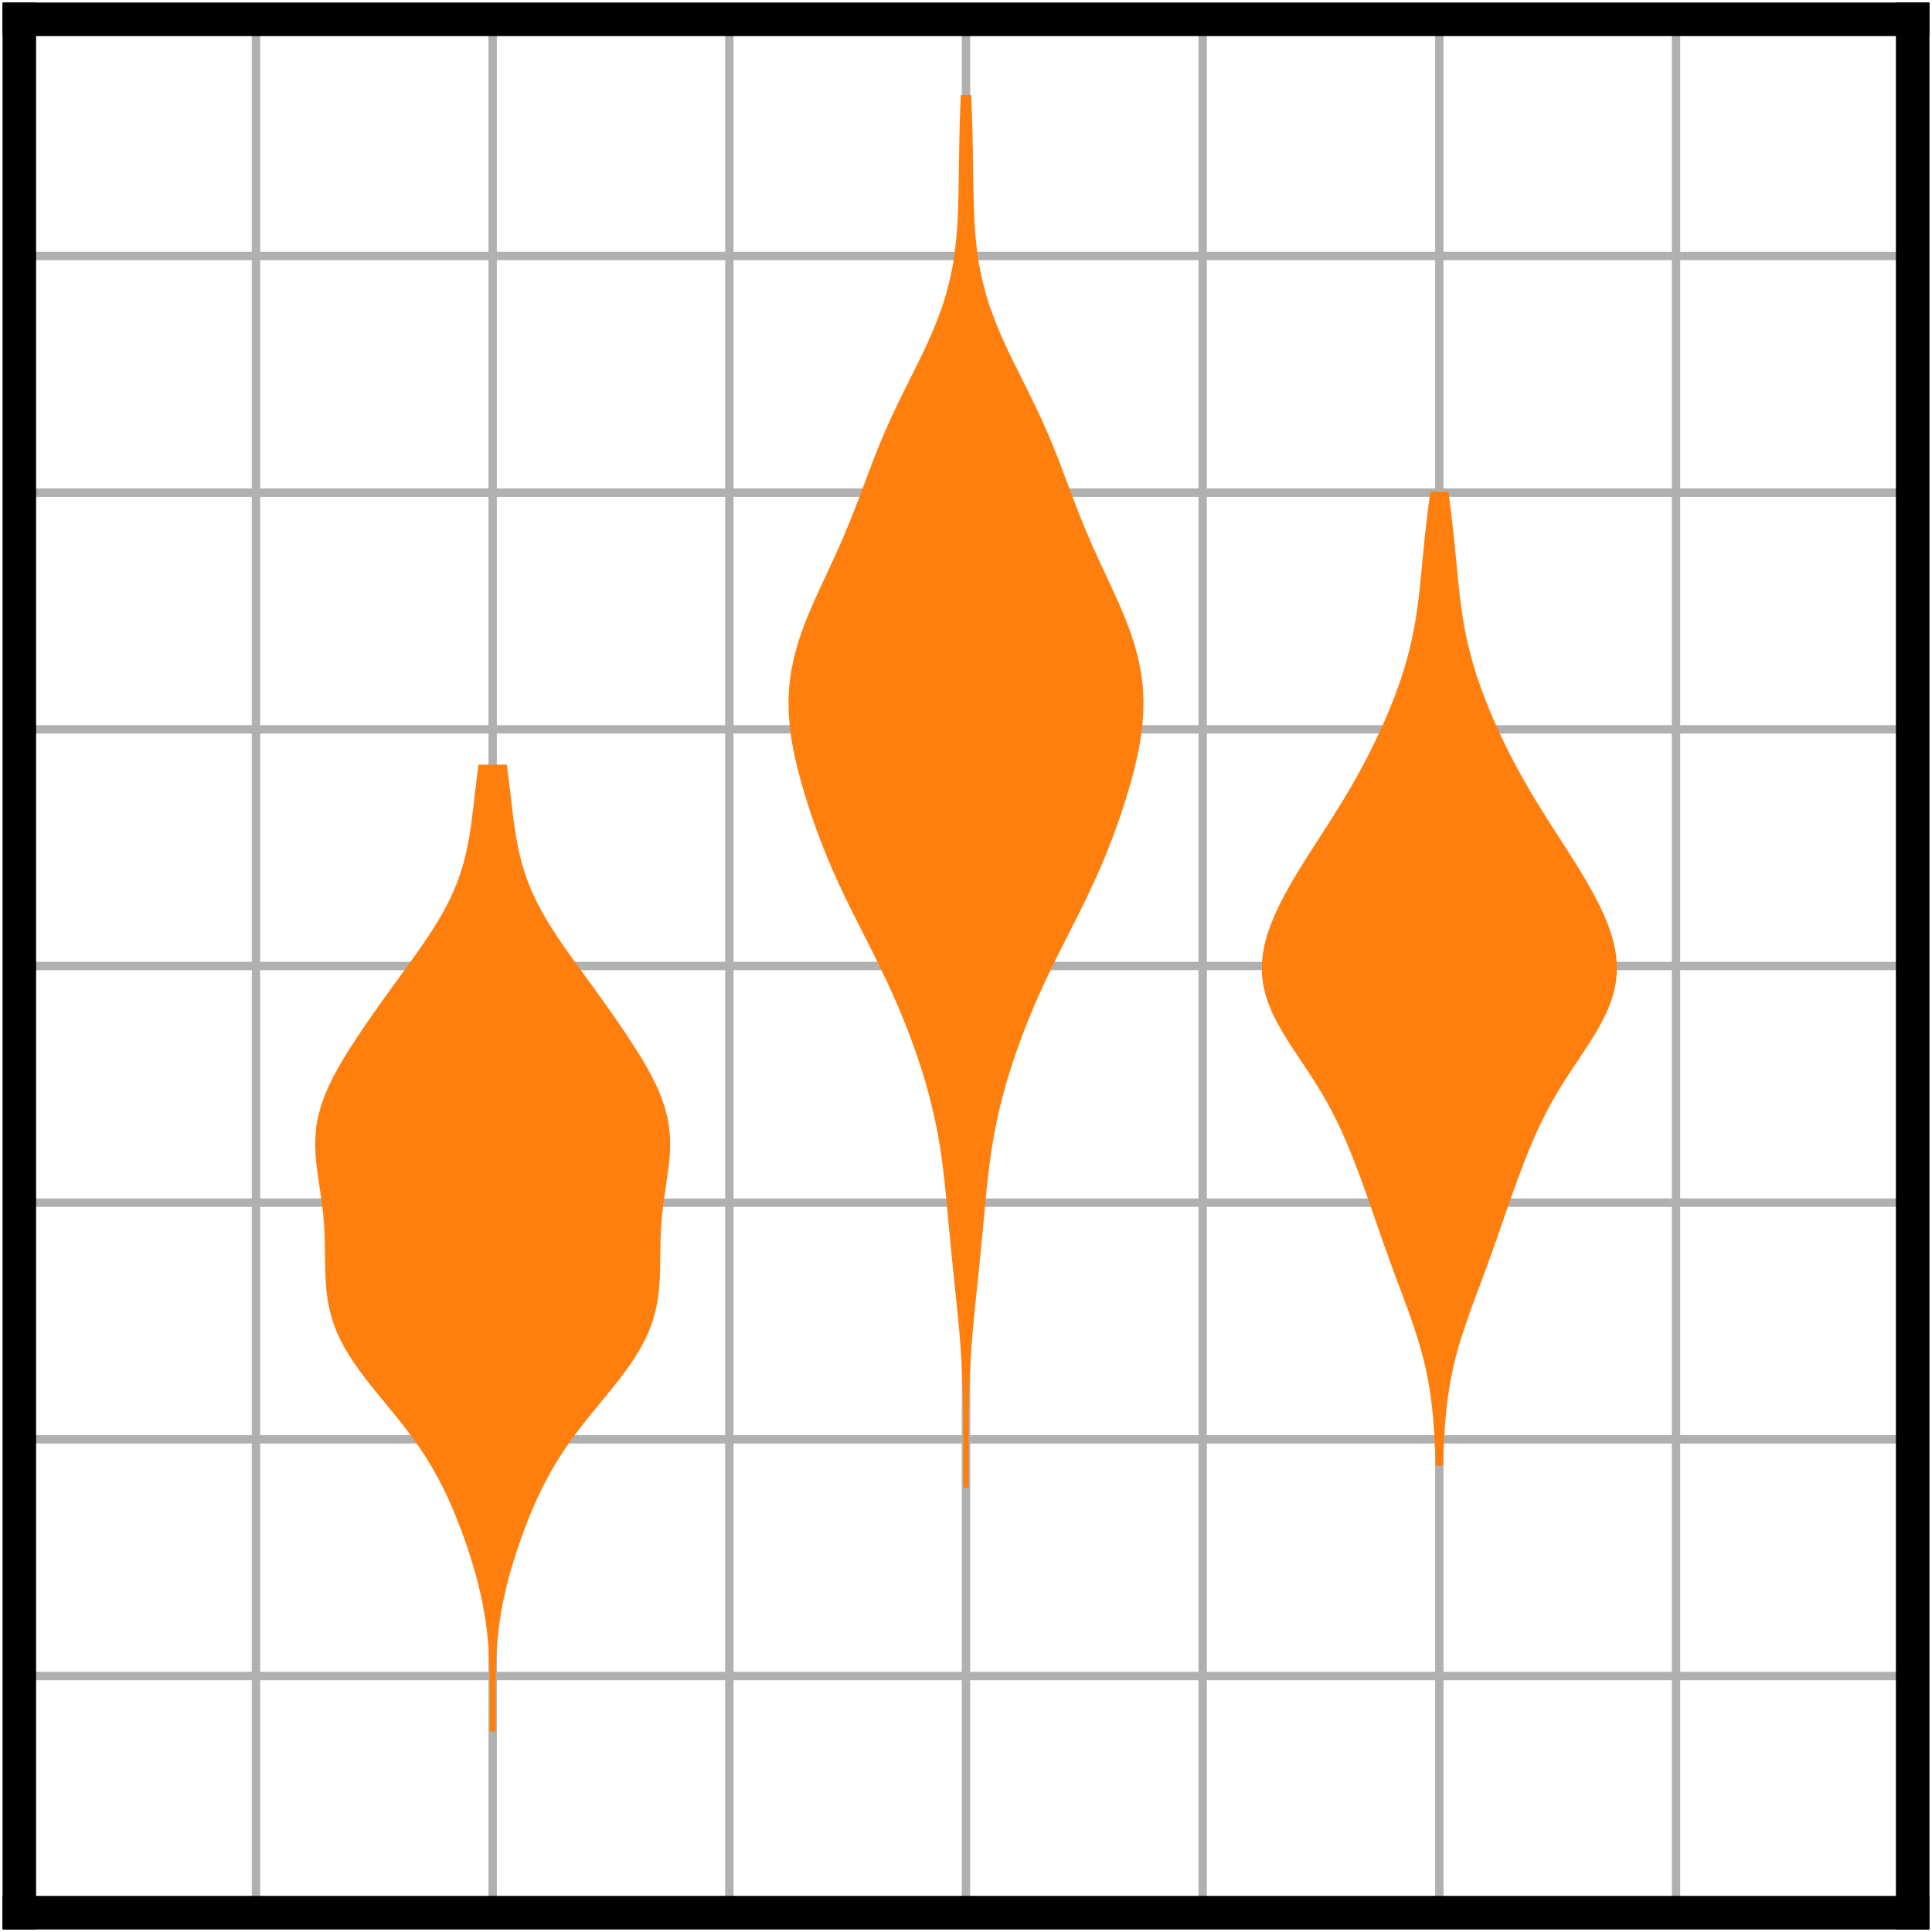 <?xml version="1.0" encoding="utf-8" standalone="no"?>
<!DOCTYPE svg PUBLIC "-//W3C//DTD SVG 1.1//EN"
  "http://www.w3.org/Graphics/SVG/1.1/DTD/svg11.dtd">
<!-- Created with matplotlib (https://matplotlib.org/) -->
<svg height="28.8pt" version="1.1" viewBox="0 0 28.8 28.8" width="28.8pt" xmlns="http://www.w3.org/2000/svg" xmlns:xlink="http://www.w3.org/1999/xlink">
 <defs>
  <style type="text/css">
*{stroke-linecap:butt;stroke-linejoin:round;}
  </style>
 </defs>
 <g id="figure_1">
  <g id="patch_1">
   <path d="M 0 28.8 
L 28.8 28.8 
L 28.8 0 
L 0 0 
z
" style="fill:#ffffff;"/>
  </g>
  <g id="axes_1">
   <g id="patch_2">
    <path d="M 0.288 28.512 
L 28.512 28.512 
L 28.512 0.288 
L 0.288 0.288 
z
" style="fill:#ffffff;"/>
   </g>
   <g id="matplotlib.axis_1">
    <g id="xtick_1">
     <g id="line2d_1">
      <path clip-path="url(#p4cf19512a3)" d="M 3.816 28.512 
L 3.816 0.288 
" style="fill:none;stroke:#b0b0b0;stroke-linecap:square;stroke-width:0.125;"/>
     </g>
     <g id="line2d_2"/>
     <g id="text_1">
      <!-- 1 -->
      <defs>
       <path d="M 12.406 8.297 
L 28.516 8.297 
L 28.516 63.922 
L 10.984 60.406 
L 10.984 69.391 
L 28.422 72.906 
L 38.281 72.906 
L 38.281 8.297 
L 54.391 8.297 
L 54.391 0 
L 12.406 0 
z
" id="DejaVuSans-49"/>
      </defs>
      <g transform="translate(0.635 39.61)scale(0.1 -0.1)">
       <use xlink:href="#DejaVuSans-49"/>
      </g>
     </g>
    </g>
    <g id="xtick_2">
     <g id="line2d_3">
      <path clip-path="url(#p4cf19512a3)" d="M 7.344 28.512 
L 7.344 0.288 
" style="fill:none;stroke:#b0b0b0;stroke-linecap:square;stroke-width:0.125;"/>
     </g>
     <g id="line2d_4"/>
     <g id="text_2">
      <!-- 2 -->
      <defs>
       <path d="M 19.188 8.297 
L 53.609 8.297 
L 53.609 0 
L 7.328 0 
L 7.328 8.297 
Q 12.938 14.109 22.625 23.891 
Q 32.328 33.688 34.812 36.531 
Q 39.547 41.844 41.422 45.531 
Q 43.312 49.219 43.312 52.781 
Q 43.312 58.594 39.234 62.25 
Q 35.156 65.922 28.609 65.922 
Q 23.969 65.922 18.812 64.312 
Q 13.672 62.703 7.812 59.422 
L 7.812 69.391 
Q 13.766 71.781 18.938 73 
Q 24.125 74.219 28.422 74.219 
Q 39.75 74.219 46.484 68.547 
Q 53.219 62.891 53.219 53.422 
Q 53.219 48.922 51.531 44.891 
Q 49.859 40.875 45.406 35.406 
Q 44.188 33.984 37.641 27.219 
Q 31.109 20.453 19.188 8.297 
z
" id="DejaVuSans-50"/>
      </defs>
      <g transform="translate(4.163 39.61)scale(0.1 -0.1)">
       <use xlink:href="#DejaVuSans-50"/>
      </g>
     </g>
    </g>
    <g id="xtick_3">
     <g id="line2d_5">
      <path clip-path="url(#p4cf19512a3)" d="M 10.872 28.512 
L 10.872 0.288 
" style="fill:none;stroke:#b0b0b0;stroke-linecap:square;stroke-width:0.125;"/>
     </g>
     <g id="line2d_6"/>
     <g id="text_3">
      <!-- 3 -->
      <defs>
       <path d="M 40.578 39.312 
Q 47.656 37.797 51.625 33 
Q 55.609 28.219 55.609 21.188 
Q 55.609 10.406 48.188 4.484 
Q 40.766 -1.422 27.094 -1.422 
Q 22.516 -1.422 17.656 -0.516 
Q 12.797 0.391 7.625 2.203 
L 7.625 11.719 
Q 11.719 9.328 16.594 8.109 
Q 21.484 6.891 26.812 6.891 
Q 36.078 6.891 40.938 10.547 
Q 45.797 14.203 45.797 21.188 
Q 45.797 27.641 41.281 31.266 
Q 36.766 34.906 28.719 34.906 
L 20.219 34.906 
L 20.219 43.016 
L 29.109 43.016 
Q 36.375 43.016 40.234 45.922 
Q 44.094 48.828 44.094 54.297 
Q 44.094 59.906 40.109 62.906 
Q 36.141 65.922 28.719 65.922 
Q 24.656 65.922 20.016 65.031 
Q 15.375 64.156 9.812 62.312 
L 9.812 71.094 
Q 15.438 72.656 20.344 73.438 
Q 25.25 74.219 29.594 74.219 
Q 40.828 74.219 47.359 69.109 
Q 53.906 64.016 53.906 55.328 
Q 53.906 49.266 50.438 45.094 
Q 46.969 40.922 40.578 39.312 
z
" id="DejaVuSans-51"/>
      </defs>
      <g transform="translate(7.691 39.61)scale(0.1 -0.1)">
       <use xlink:href="#DejaVuSans-51"/>
      </g>
     </g>
    </g>
    <g id="xtick_4">
     <g id="line2d_7">
      <path clip-path="url(#p4cf19512a3)" d="M 14.4 28.512 
L 14.4 0.288 
" style="fill:none;stroke:#b0b0b0;stroke-linecap:square;stroke-width:0.125;"/>
     </g>
     <g id="line2d_8"/>
     <g id="text_4">
      <!-- 4 -->
      <defs>
       <path d="M 37.797 64.312 
L 12.891 25.391 
L 37.797 25.391 
z
M 35.203 72.906 
L 47.609 72.906 
L 47.609 25.391 
L 58.016 25.391 
L 58.016 17.188 
L 47.609 17.188 
L 47.609 0 
L 37.797 0 
L 37.797 17.188 
L 4.891 17.188 
L 4.891 26.703 
z
" id="DejaVuSans-52"/>
      </defs>
      <g transform="translate(11.219 39.61)scale(0.1 -0.1)">
       <use xlink:href="#DejaVuSans-52"/>
      </g>
     </g>
    </g>
    <g id="xtick_5">
     <g id="line2d_9">
      <path clip-path="url(#p4cf19512a3)" d="M 17.928 28.512 
L 17.928 0.288 
" style="fill:none;stroke:#b0b0b0;stroke-linecap:square;stroke-width:0.125;"/>
     </g>
     <g id="line2d_10"/>
     <g id="text_5">
      <!-- 5 -->
      <defs>
       <path d="M 10.797 72.906 
L 49.516 72.906 
L 49.516 64.594 
L 19.828 64.594 
L 19.828 46.734 
Q 21.969 47.469 24.109 47.828 
Q 26.266 48.188 28.422 48.188 
Q 40.625 48.188 47.75 41.5 
Q 54.891 34.812 54.891 23.391 
Q 54.891 11.625 47.562 5.094 
Q 40.234 -1.422 26.906 -1.422 
Q 22.312 -1.422 17.547 -0.641 
Q 12.797 0.141 7.719 1.703 
L 7.719 11.625 
Q 12.109 9.234 16.797 8.062 
Q 21.484 6.891 26.703 6.891 
Q 35.156 6.891 40.078 11.328 
Q 45.016 15.766 45.016 23.391 
Q 45.016 31 40.078 35.438 
Q 35.156 39.891 26.703 39.891 
Q 22.75 39.891 18.812 39.016 
Q 14.891 38.141 10.797 36.281 
z
" id="DejaVuSans-53"/>
      </defs>
      <g transform="translate(14.747 39.61)scale(0.1 -0.1)">
       <use xlink:href="#DejaVuSans-53"/>
      </g>
     </g>
    </g>
    <g id="xtick_6">
     <g id="line2d_11">
      <path clip-path="url(#p4cf19512a3)" d="M 21.456 28.512 
L 21.456 0.288 
" style="fill:none;stroke:#b0b0b0;stroke-linecap:square;stroke-width:0.125;"/>
     </g>
     <g id="line2d_12"/>
     <g id="text_6">
      <!-- 6 -->
      <defs>
       <path d="M 33.016 40.375 
Q 26.375 40.375 22.484 35.828 
Q 18.609 31.297 18.609 23.391 
Q 18.609 15.531 22.484 10.953 
Q 26.375 6.391 33.016 6.391 
Q 39.656 6.391 43.531 10.953 
Q 47.406 15.531 47.406 23.391 
Q 47.406 31.297 43.531 35.828 
Q 39.656 40.375 33.016 40.375 
z
M 52.594 71.297 
L 52.594 62.312 
Q 48.875 64.062 45.094 64.984 
Q 41.312 65.922 37.594 65.922 
Q 27.828 65.922 22.672 59.328 
Q 17.531 52.734 16.797 39.406 
Q 19.672 43.656 24.016 45.922 
Q 28.375 48.188 33.594 48.188 
Q 44.578 48.188 50.953 41.516 
Q 57.328 34.859 57.328 23.391 
Q 57.328 12.156 50.688 5.359 
Q 44.047 -1.422 33.016 -1.422 
Q 20.359 -1.422 13.672 8.266 
Q 6.984 17.969 6.984 36.375 
Q 6.984 53.656 15.188 63.938 
Q 23.391 74.219 37.203 74.219 
Q 40.922 74.219 44.703 73.484 
Q 48.484 72.75 52.594 71.297 
z
" id="DejaVuSans-54"/>
      </defs>
      <g transform="translate(18.275 39.61)scale(0.1 -0.1)">
       <use xlink:href="#DejaVuSans-54"/>
      </g>
     </g>
    </g>
    <g id="xtick_7">
     <g id="line2d_13">
      <path clip-path="url(#p4cf19512a3)" d="M 24.984 28.512 
L 24.984 0.288 
" style="fill:none;stroke:#b0b0b0;stroke-linecap:square;stroke-width:0.125;"/>
     </g>
     <g id="line2d_14"/>
     <g id="text_7">
      <!-- 7 -->
      <defs>
       <path d="M 8.203 72.906 
L 55.078 72.906 
L 55.078 68.703 
L 28.609 0 
L 18.312 0 
L 43.219 64.594 
L 8.203 64.594 
z
" id="DejaVuSans-55"/>
      </defs>
      <g transform="translate(21.803 39.61)scale(0.1 -0.1)">
       <use xlink:href="#DejaVuSans-55"/>
      </g>
     </g>
    </g>
   </g>
   <g id="matplotlib.axis_2">
    <g id="ytick_1">
     <g id="line2d_15">
      <path clip-path="url(#p4cf19512a3)" d="M 0.288 24.984 
L 28.512 24.984 
" style="fill:none;stroke:#b0b0b0;stroke-linecap:square;stroke-width:0.125;"/>
     </g>
     <g id="line2d_16"/>
     <g id="text_8">
      <!-- 1 -->
      <g transform="translate(-9.575 28.783)scale(0.1 -0.1)">
       <use xlink:href="#DejaVuSans-49"/>
      </g>
     </g>
    </g>
    <g id="ytick_2">
     <g id="line2d_17">
      <path clip-path="url(#p4cf19512a3)" d="M 0.288 21.456 
L 28.512 21.456 
" style="fill:none;stroke:#b0b0b0;stroke-linecap:square;stroke-width:0.125;"/>
     </g>
     <g id="line2d_18"/>
     <g id="text_9">
      <!-- 2 -->
      <g transform="translate(-9.575 25.255)scale(0.1 -0.1)">
       <use xlink:href="#DejaVuSans-50"/>
      </g>
     </g>
    </g>
    <g id="ytick_3">
     <g id="line2d_19">
      <path clip-path="url(#p4cf19512a3)" d="M 0.288 17.928 
L 28.512 17.928 
" style="fill:none;stroke:#b0b0b0;stroke-linecap:square;stroke-width:0.125;"/>
     </g>
     <g id="line2d_20"/>
     <g id="text_10">
      <!-- 3 -->
      <g transform="translate(-9.575 21.727)scale(0.1 -0.1)">
       <use xlink:href="#DejaVuSans-51"/>
      </g>
     </g>
    </g>
    <g id="ytick_4">
     <g id="line2d_21">
      <path clip-path="url(#p4cf19512a3)" d="M 0.288 14.4 
L 28.512 14.4 
" style="fill:none;stroke:#b0b0b0;stroke-linecap:square;stroke-width:0.125;"/>
     </g>
     <g id="line2d_22"/>
     <g id="text_11">
      <!-- 4 -->
      <g transform="translate(-9.575 18.199)scale(0.1 -0.1)">
       <use xlink:href="#DejaVuSans-52"/>
      </g>
     </g>
    </g>
    <g id="ytick_5">
     <g id="line2d_23">
      <path clip-path="url(#p4cf19512a3)" d="M 0.288 10.872 
L 28.512 10.872 
" style="fill:none;stroke:#b0b0b0;stroke-linecap:square;stroke-width:0.125;"/>
     </g>
     <g id="line2d_24"/>
     <g id="text_12">
      <!-- 5 -->
      <g transform="translate(-9.575 14.671)scale(0.1 -0.1)">
       <use xlink:href="#DejaVuSans-53"/>
      </g>
     </g>
    </g>
    <g id="ytick_6">
     <g id="line2d_25">
      <path clip-path="url(#p4cf19512a3)" d="M 0.288 7.344 
L 28.512 7.344 
" style="fill:none;stroke:#b0b0b0;stroke-linecap:square;stroke-width:0.125;"/>
     </g>
     <g id="line2d_26"/>
     <g id="text_13">
      <!-- 6 -->
      <g transform="translate(-9.575 11.143)scale(0.1 -0.1)">
       <use xlink:href="#DejaVuSans-54"/>
      </g>
     </g>
    </g>
    <g id="ytick_7">
     <g id="line2d_27">
      <path clip-path="url(#p4cf19512a3)" d="M 0.288 3.816 
L 28.512 3.816 
" style="fill:none;stroke:#b0b0b0;stroke-linecap:square;stroke-width:0.125;"/>
     </g>
     <g id="line2d_28"/>
     <g id="text_14">
      <!-- 7 -->
      <g transform="translate(-9.575 7.615)scale(0.1 -0.1)">
       <use xlink:href="#DejaVuSans-55"/>
      </g>
     </g>
    </g>
   </g>
   <g id="PolyCollection_1">
    <path clip-path="url(#p4cf19512a3)" d="M 7.389 25.812 
L 7.299 25.812 
L 7.299 25.666 
L 7.299 25.521 
L 7.3 25.375 
L 7.3 25.23 
L 7.299 25.084 
L 7.297 24.938 
L 7.293 24.793 
L 7.287 24.647 
L 7.277 24.502 
L 7.263 24.356 
L 7.245 24.211 
L 7.223 24.065 
L 7.197 23.919 
L 7.166 23.774 
L 7.132 23.628 
L 7.094 23.483 
L 7.052 23.337 
L 7.007 23.191 
L 6.959 23.046 
L 6.908 22.9 
L 6.854 22.755 
L 6.797 22.609 
L 6.736 22.463 
L 6.671 22.318 
L 6.601 22.172 
L 6.525 22.027 
L 6.444 21.881 
L 6.356 21.735 
L 6.261 21.59 
L 6.159 21.444 
L 6.05 21.299 
L 5.936 21.153 
L 5.818 21.008 
L 5.698 20.862 
L 5.579 20.716 
L 5.463 20.571 
L 5.354 20.425 
L 5.252 20.28 
L 5.161 20.134 
L 5.081 19.988 
L 5.014 19.843 
L 4.96 19.697 
L 4.919 19.552 
L 4.889 19.406 
L 4.868 19.26 
L 4.856 19.115 
L 4.849 18.969 
L 4.846 18.824 
L 4.844 18.678 
L 4.842 18.533 
L 4.838 18.387 
L 4.829 18.241 
L 4.817 18.096 
L 4.8 17.95 
L 4.78 17.805 
L 4.758 17.659 
L 4.737 17.513 
L 4.718 17.368 
L 4.704 17.222 
L 4.698 17.077 
L 4.702 16.931 
L 4.716 16.785 
L 4.743 16.64 
L 4.782 16.494 
L 4.833 16.349 
L 4.894 16.203 
L 4.965 16.057 
L 5.044 15.912 
L 5.129 15.766 
L 5.22 15.621 
L 5.315 15.475 
L 5.412 15.33 
L 5.512 15.184 
L 5.614 15.038 
L 5.717 14.893 
L 5.822 14.747 
L 5.928 14.602 
L 6.033 14.456 
L 6.139 14.31 
L 6.242 14.165 
L 6.343 14.019 
L 6.439 13.874 
L 6.53 13.728 
L 6.614 13.582 
L 6.69 13.437 
L 6.758 13.291 
L 6.818 13.146 
L 6.869 13 
L 6.913 12.854 
L 6.949 12.709 
L 6.979 12.563 
L 7.004 12.418 
L 7.026 12.272 
L 7.044 12.127 
L 7.062 11.981 
L 7.078 11.835 
L 7.096 11.69 
L 7.114 11.544 
L 7.133 11.399 
L 7.555 11.399 
L 7.555 11.399 
L 7.574 11.544 
L 7.592 11.69 
L 7.61 11.835 
L 7.626 11.981 
L 7.644 12.127 
L 7.662 12.272 
L 7.684 12.418 
L 7.709 12.563 
L 7.739 12.709 
L 7.775 12.854 
L 7.819 13 
L 7.87 13.146 
L 7.93 13.291 
L 7.998 13.437 
L 8.074 13.582 
L 8.158 13.728 
L 8.249 13.874 
L 8.345 14.019 
L 8.446 14.165 
L 8.549 14.31 
L 8.655 14.456 
L 8.76 14.602 
L 8.866 14.747 
L 8.971 14.893 
L 9.074 15.038 
L 9.176 15.184 
L 9.276 15.33 
L 9.373 15.475 
L 9.468 15.621 
L 9.559 15.766 
L 9.644 15.912 
L 9.723 16.057 
L 9.794 16.203 
L 9.855 16.349 
L 9.906 16.494 
L 9.945 16.64 
L 9.972 16.785 
L 9.986 16.931 
L 9.99 17.077 
L 9.984 17.222 
L 9.97 17.368 
L 9.951 17.513 
L 9.93 17.659 
L 9.908 17.805 
L 9.888 17.95 
L 9.871 18.096 
L 9.859 18.241 
L 9.85 18.387 
L 9.846 18.533 
L 9.844 18.678 
L 9.842 18.824 
L 9.839 18.969 
L 9.832 19.115 
L 9.82 19.26 
L 9.799 19.406 
L 9.769 19.552 
L 9.728 19.697 
L 9.674 19.843 
L 9.607 19.988 
L 9.527 20.134 
L 9.436 20.28 
L 9.334 20.425 
L 9.225 20.571 
L 9.109 20.716 
L 8.99 20.862 
L 8.87 21.008 
L 8.752 21.153 
L 8.638 21.299 
L 8.529 21.444 
L 8.427 21.59 
L 8.332 21.735 
L 8.244 21.881 
L 8.163 22.027 
L 8.087 22.172 
L 8.017 22.318 
L 7.952 22.463 
L 7.891 22.609 
L 7.834 22.755 
L 7.78 22.9 
L 7.729 23.046 
L 7.681 23.191 
L 7.636 23.337 
L 7.594 23.483 
L 7.556 23.628 
L 7.522 23.774 
L 7.491 23.919 
L 7.465 24.065 
L 7.443 24.211 
L 7.425 24.356 
L 7.411 24.502 
L 7.401 24.647 
L 7.395 24.793 
L 7.391 24.938 
L 7.389 25.084 
L 7.388 25.23 
L 7.388 25.375 
L 7.389 25.521 
L 7.389 25.666 
L 7.389 25.812 
z
" style="fill:#ff7f0e;"/>
   </g>
   <g id="PolyCollection_2">
    <path clip-path="url(#p4cf19512a3)" d="M 14.44 22.177 
L 14.36 22.177 
L 14.359 21.967 
L 14.36 21.758 
L 14.36 21.548 
L 14.36 21.338 
L 14.359 21.129 
L 14.356 20.919 
L 14.351 20.709 
L 14.343 20.5 
L 14.332 20.29 
L 14.318 20.08 
L 14.302 19.87 
L 14.283 19.661 
L 14.262 19.451 
L 14.24 19.241 
L 14.218 19.032 
L 14.197 18.822 
L 14.176 18.612 
L 14.156 18.403 
L 14.136 18.193 
L 14.117 17.983 
L 14.097 17.774 
L 14.075 17.564 
L 14.049 17.354 
L 14.02 17.144 
L 13.985 16.935 
L 13.944 16.725 
L 13.897 16.515 
L 13.844 16.306 
L 13.785 16.096 
L 13.719 15.886 
L 13.649 15.677 
L 13.573 15.467 
L 13.492 15.257 
L 13.406 15.047 
L 13.315 14.838 
L 13.219 14.628 
L 13.119 14.418 
L 13.016 14.209 
L 12.91 13.999 
L 12.804 13.789 
L 12.698 13.58 
L 12.595 13.37 
L 12.497 13.16 
L 12.403 12.951 
L 12.315 12.741 
L 12.232 12.531 
L 12.154 12.321 
L 12.082 12.112 
L 12.014 11.902 
L 11.952 11.692 
L 11.895 11.483 
L 11.846 11.273 
L 11.805 11.063 
L 11.775 10.854 
L 11.758 10.644 
L 11.754 10.434 
L 11.765 10.224 
L 11.792 10.015 
L 11.835 9.805 
L 11.892 9.595 
L 11.962 9.386 
L 12.044 9.176 
L 12.134 8.966 
L 12.229 8.757 
L 12.327 8.547 
L 12.424 8.337 
L 12.519 8.128 
L 12.609 7.918 
L 12.695 7.708 
L 12.777 7.498 
L 12.856 7.289 
L 12.935 7.079 
L 13.014 6.869 
L 13.097 6.66 
L 13.185 6.45 
L 13.278 6.24 
L 13.377 6.031 
L 13.48 5.821 
L 13.584 5.611 
L 13.689 5.401 
L 13.79 5.192 
L 13.885 4.982 
L 13.971 4.772 
L 14.048 4.563 
L 14.112 4.353 
L 14.165 4.143 
L 14.207 3.934 
L 14.237 3.724 
L 14.259 3.514 
L 14.274 3.305 
L 14.283 3.095 
L 14.288 2.885 
L 14.292 2.675 
L 14.294 2.466 
L 14.298 2.256 
L 14.302 2.046 
L 14.307 1.837 
L 14.314 1.627 
L 14.322 1.417 
L 14.478 1.417 
L 14.478 1.417 
L 14.486 1.627 
L 14.493 1.837 
L 14.498 2.046 
L 14.502 2.256 
L 14.506 2.466 
L 14.508 2.675 
L 14.512 2.885 
L 14.517 3.095 
L 14.526 3.305 
L 14.541 3.514 
L 14.563 3.724 
L 14.593 3.934 
L 14.635 4.143 
L 14.688 4.353 
L 14.752 4.563 
L 14.829 4.772 
L 14.915 4.982 
L 15.01 5.192 
L 15.111 5.401 
L 15.216 5.611 
L 15.32 5.821 
L 15.423 6.031 
L 15.522 6.24 
L 15.615 6.45 
L 15.703 6.66 
L 15.786 6.869 
L 15.865 7.079 
L 15.944 7.289 
L 16.023 7.498 
L 16.105 7.708 
L 16.191 7.918 
L 16.281 8.128 
L 16.376 8.337 
L 16.473 8.547 
L 16.571 8.757 
L 16.666 8.966 
L 16.756 9.176 
L 16.838 9.386 
L 16.908 9.595 
L 16.965 9.805 
L 17.008 10.015 
L 17.035 10.224 
L 17.046 10.434 
L 17.042 10.644 
L 17.025 10.854 
L 16.995 11.063 
L 16.954 11.273 
L 16.905 11.483 
L 16.848 11.692 
L 16.786 11.902 
L 16.718 12.112 
L 16.646 12.321 
L 16.568 12.531 
L 16.485 12.741 
L 16.397 12.951 
L 16.303 13.16 
L 16.205 13.37 
L 16.102 13.58 
L 15.996 13.789 
L 15.89 13.999 
L 15.784 14.209 
L 15.681 14.418 
L 15.581 14.628 
L 15.485 14.838 
L 15.394 15.047 
L 15.308 15.257 
L 15.227 15.467 
L 15.151 15.677 
L 15.081 15.886 
L 15.015 16.096 
L 14.956 16.306 
L 14.903 16.515 
L 14.856 16.725 
L 14.815 16.935 
L 14.78 17.144 
L 14.751 17.354 
L 14.725 17.564 
L 14.703 17.774 
L 14.683 17.983 
L 14.664 18.193 
L 14.644 18.403 
L 14.624 18.612 
L 14.603 18.822 
L 14.582 19.032 
L 14.56 19.241 
L 14.538 19.451 
L 14.517 19.661 
L 14.498 19.87 
L 14.482 20.08 
L 14.468 20.29 
L 14.457 20.5 
L 14.449 20.709 
L 14.444 20.919 
L 14.441 21.129 
L 14.44 21.338 
L 14.44 21.548 
L 14.44 21.758 
L 14.441 21.967 
L 14.44 22.177 
z
" style="fill:#ff7f0e;"/>
   </g>
   <g id="PolyCollection_3">
    <path clip-path="url(#p4cf19512a3)" d="M 21.51 21.851 
L 21.402 21.851 
L 21.397 21.704 
L 21.39 21.558 
L 21.382 21.411 
L 21.373 21.264 
L 21.361 21.118 
L 21.346 20.971 
L 21.328 20.824 
L 21.306 20.678 
L 21.279 20.531 
L 21.249 20.384 
L 21.213 20.238 
L 21.174 20.091 
L 21.13 19.944 
L 21.082 19.798 
L 21.032 19.651 
L 20.98 19.504 
L 20.926 19.358 
L 20.871 19.211 
L 20.816 19.064 
L 20.762 18.918 
L 20.709 18.771 
L 20.656 18.624 
L 20.604 18.478 
L 20.553 18.331 
L 20.502 18.184 
L 20.451 18.038 
L 20.4 17.891 
L 20.348 17.744 
L 20.295 17.598 
L 20.24 17.451 
L 20.184 17.304 
L 20.126 17.158 
L 20.064 17.011 
L 20 16.864 
L 19.93 16.718 
L 19.856 16.571 
L 19.777 16.424 
L 19.692 16.278 
L 19.602 16.131 
L 19.507 15.984 
L 19.41 15.838 
L 19.312 15.691 
L 19.216 15.544 
L 19.125 15.398 
L 19.042 15.251 
L 18.968 15.104 
L 18.907 14.958 
L 18.86 14.811 
L 18.828 14.664 
L 18.811 14.518 
L 18.81 14.371 
L 18.824 14.224 
L 18.851 14.078 
L 18.891 13.931 
L 18.942 13.784 
L 19.002 13.638 
L 19.071 13.491 
L 19.147 13.344 
L 19.228 13.198 
L 19.314 13.051 
L 19.403 12.904 
L 19.495 12.758 
L 19.589 12.611 
L 19.683 12.464 
L 19.778 12.318 
L 19.871 12.171 
L 19.962 12.024 
L 20.052 11.878 
L 20.138 11.731 
L 20.222 11.584 
L 20.302 11.438 
L 20.38 11.291 
L 20.454 11.144 
L 20.525 10.997 
L 20.593 10.851 
L 20.658 10.704 
L 20.72 10.557 
L 20.778 10.411 
L 20.833 10.264 
L 20.884 10.117 
L 20.931 9.971 
L 20.973 9.824 
L 21.012 9.677 
L 21.046 9.531 
L 21.076 9.384 
L 21.102 9.237 
L 21.124 9.091 
L 21.144 8.944 
L 21.161 8.797 
L 21.176 8.651 
L 21.19 8.504 
L 21.204 8.357 
L 21.219 8.211 
L 21.233 8.064 
L 21.249 7.917 
L 21.266 7.771 
L 21.283 7.624 
L 21.302 7.477 
L 21.32 7.331 
L 21.592 7.331 
L 21.592 7.331 
L 21.61 7.477 
L 21.629 7.624 
L 21.646 7.771 
L 21.663 7.917 
L 21.679 8.064 
L 21.693 8.211 
L 21.708 8.357 
L 21.722 8.504 
L 21.736 8.651 
L 21.751 8.797 
L 21.768 8.944 
L 21.788 9.091 
L 21.81 9.237 
L 21.836 9.384 
L 21.866 9.531 
L 21.9 9.677 
L 21.939 9.824 
L 21.981 9.971 
L 22.028 10.117 
L 22.079 10.264 
L 22.134 10.411 
L 22.192 10.557 
L 22.254 10.704 
L 22.319 10.851 
L 22.387 10.997 
L 22.458 11.144 
L 22.532 11.291 
L 22.61 11.438 
L 22.69 11.584 
L 22.774 11.731 
L 22.86 11.878 
L 22.95 12.024 
L 23.041 12.171 
L 23.134 12.318 
L 23.229 12.464 
L 23.323 12.611 
L 23.417 12.758 
L 23.509 12.904 
L 23.598 13.051 
L 23.684 13.198 
L 23.765 13.344 
L 23.841 13.491 
L 23.91 13.638 
L 23.97 13.784 
L 24.021 13.931 
L 24.061 14.078 
L 24.088 14.224 
L 24.102 14.371 
L 24.101 14.518 
L 24.084 14.664 
L 24.052 14.811 
L 24.005 14.958 
L 23.944 15.104 
L 23.87 15.251 
L 23.787 15.398 
L 23.696 15.544 
L 23.6 15.691 
L 23.502 15.838 
L 23.405 15.984 
L 23.31 16.131 
L 23.22 16.278 
L 23.135 16.424 
L 23.056 16.571 
L 22.982 16.718 
L 22.912 16.864 
L 22.848 17.011 
L 22.786 17.158 
L 22.728 17.304 
L 22.672 17.451 
L 22.617 17.598 
L 22.564 17.744 
L 22.512 17.891 
L 22.461 18.038 
L 22.41 18.184 
L 22.359 18.331 
L 22.308 18.478 
L 22.256 18.624 
L 22.203 18.771 
L 22.15 18.918 
L 22.096 19.064 
L 22.041 19.211 
L 21.986 19.358 
L 21.932 19.504 
L 21.88 19.651 
L 21.83 19.798 
L 21.782 19.944 
L 21.738 20.091 
L 21.699 20.238 
L 21.663 20.384 
L 21.633 20.531 
L 21.606 20.678 
L 21.584 20.824 
L 21.566 20.971 
L 21.551 21.118 
L 21.539 21.264 
L 21.53 21.411 
L 21.522 21.558 
L 21.515 21.704 
L 21.51 21.851 
z
" style="fill:#ff7f0e;"/>
   </g>
   <g id="patch_3">
    <path d="M 0.288 28.512 
L 0.288 0.288 
" style="fill:none;stroke:#000000;stroke-linecap:square;stroke-linejoin:miter;stroke-width:0.5;"/>
   </g>
   <g id="patch_4">
    <path d="M 28.512 28.512 
L 28.512 0.288 
" style="fill:none;stroke:#000000;stroke-linecap:square;stroke-linejoin:miter;stroke-width:0.5;"/>
   </g>
   <g id="patch_5">
    <path d="M 0.288 28.512 
L 28.512 28.512 
" style="fill:none;stroke:#000000;stroke-linecap:square;stroke-linejoin:miter;stroke-width:0.5;"/>
   </g>
   <g id="patch_6">
    <path d="M 0.288 0.288 
L 28.512 0.288 
" style="fill:none;stroke:#000000;stroke-linecap:square;stroke-linejoin:miter;stroke-width:0.5;"/>
   </g>
  </g>
 </g>
 <defs>
  <clipPath id="p4cf19512a3">
   <rect height="28.224" width="28.224" x="0.288" y="0.288"/>
  </clipPath>
 </defs>
</svg>
